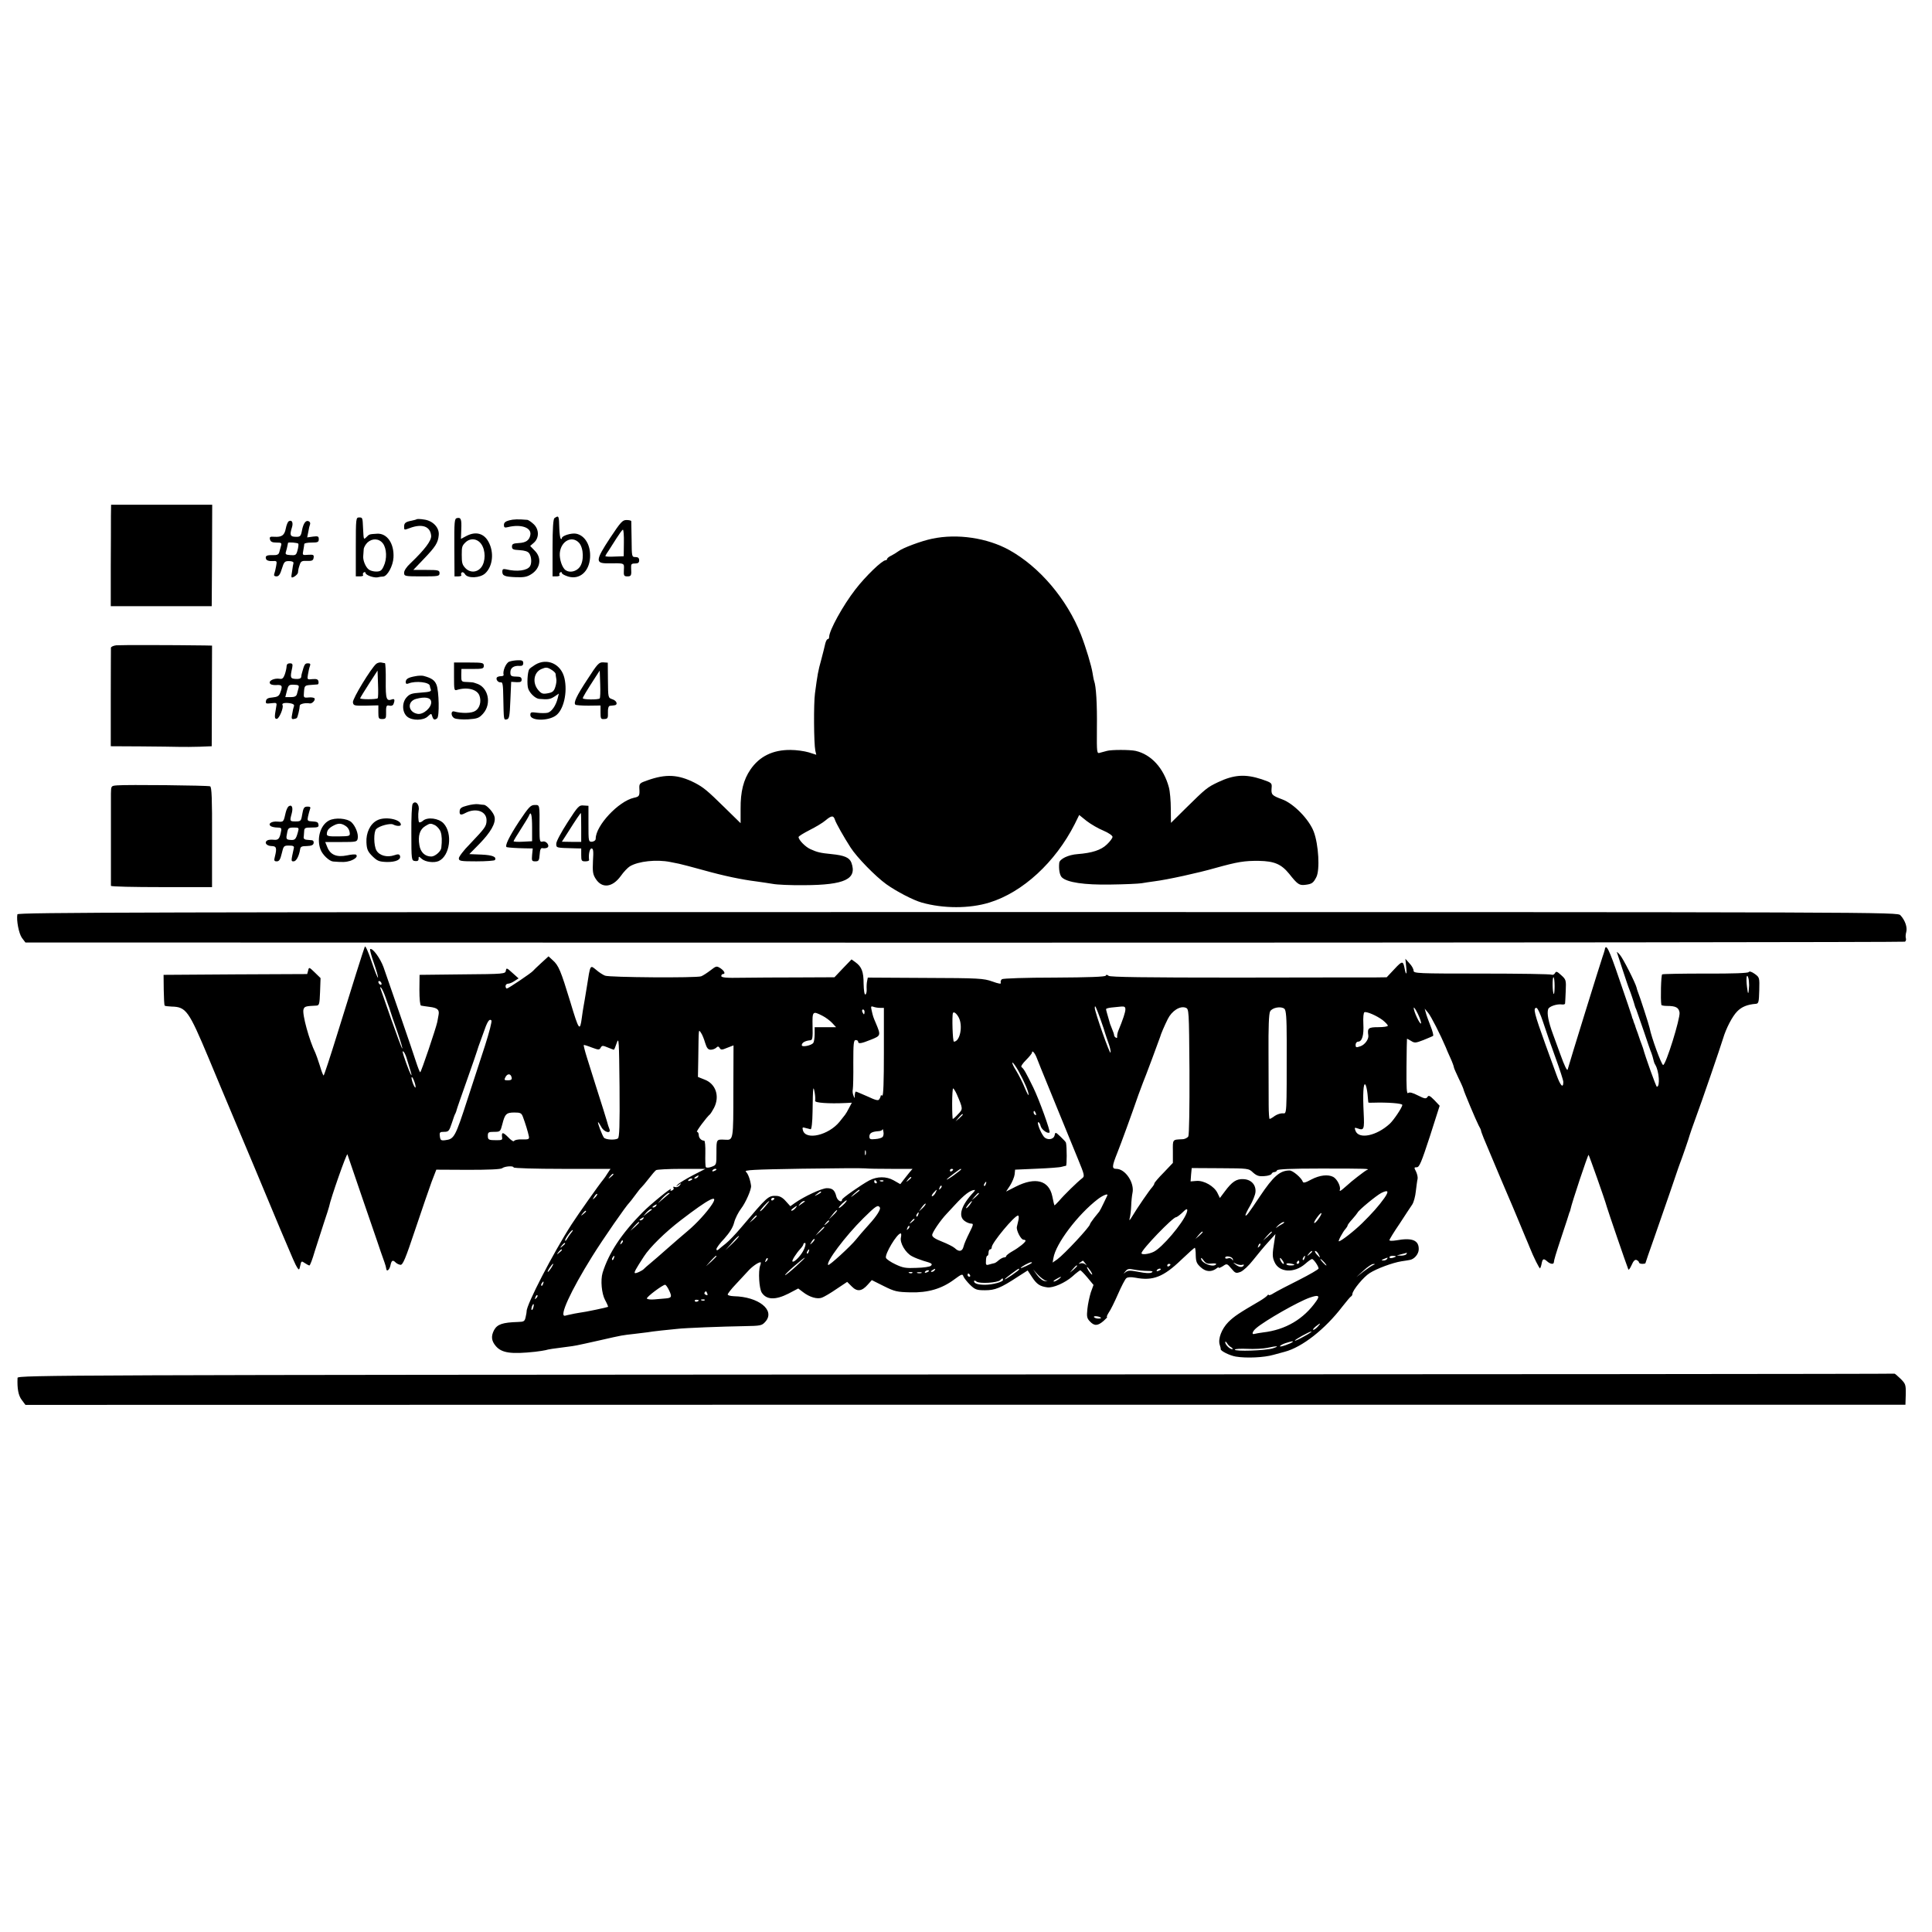 <?xml version="1.0" standalone="no"?>
<!DOCTYPE svg PUBLIC "-//W3C//DTD SVG 20010904//EN"
 "http://www.w3.org/TR/2001/REC-SVG-20010904/DTD/svg10.dtd">
<svg version="1.0" xmlns="http://www.w3.org/2000/svg"
 width="1200pt" height="1200pt" viewBox="0 0 1200 1200"
 preserveAspectRatio="xMidYMid meet">
<g transform="translate(0,1200) scale(0.1,-0.1)"
fill="#000000" stroke="none">
<path d="M689 8795 c0 -38 0 -180 -1 -315 l0 -245 314 0 313 0 2 315 1 315
-314 0 -314 0 -1 -70z"/>
<path d="M2210 8603 l0 -183 26 0 c14 0 23 4 19 9 -3 5 -1 12 5 16 5 3 10 2
10 -3 0 -14 51 -32 75 -28 11 3 27 5 35 5 26 2 61 65 64 118 5 87 -40 152
-102 148 -50 -3 -48 -3 -66 -21 -18 -17 -17 -19 -21 56 -3 66 -3 66 -25 66
-19 0 -20 -7 -20 -183z m168 22 c24 -31 27 -97 5 -142 -12 -27 -21 -33 -47
-33 -17 0 -38 6 -46 13 -19 15 -36 55 -34 82 1 11 2 30 3 42 0 12 11 31 23 43
30 28 72 26 96 -5z"/>
<path d="M2838 8782 c-15 -3 -17 -21 -16 -183 l1 -179 24 0 c13 0 22 4 18 9
-3 5 -1 12 4 16 5 3 14 -2 19 -11 16 -28 94 -25 126 5 47 44 56 131 20 196
-28 52 -78 66 -135 37 l-36 -19 2 58 c3 64 -2 77 -27 71z m151 -161 c28 -39
28 -109 0 -145 -26 -33 -70 -35 -99 -4 -19 21 -22 31 -22 83 0 48 2 55 22 75
30 30 74 26 99 -9z"/>
<path d="M3444 8782 c-8 -5 -12 -65 -12 -184 l0 -178 24 0 c14 0 23 4 19 9 -3
5 -1 12 5 16 5 3 10 2 10 -4 0 -6 17 -15 39 -22 71 -21 130 30 136 117 5 76
-31 138 -86 149 -30 6 -89 -13 -89 -27 0 -6 -3 -8 -7 -4 -4 4 -8 33 -9 64 -2
80 -3 82 -30 64z m153 -154 c29 -34 31 -115 3 -151 -21 -27 -61 -36 -86 -19
-22 14 -40 68 -37 107 7 75 76 111 120 63z"/>
<path d="M2588 8775 c-2 -2 -16 -6 -31 -9 -37 -7 -47 -14 -47 -37 0 -22 0 -22
35 -9 77 29 128 11 133 -48 2 -30 -39 -85 -130 -172 -22 -20 -38 -44 -38 -57
0 -22 3 -23 110 -23 103 0 110 1 110 20 0 18 -7 20 -82 20 l-81 0 65 68 c73
76 89 101 93 148 5 46 -36 90 -91 97 -23 4 -43 4 -46 2z"/>
<path d="M3163 8768 c-23 -6 -33 -14 -33 -28 0 -17 5 -19 25 -14 81 20 148 -3
139 -49 -6 -33 -28 -48 -72 -50 -35 -2 -42 -6 -42 -22 0 -17 8 -20 47 -22 32
-2 52 -8 60 -20 14 -19 17 -61 5 -80 -17 -27 -80 -36 -149 -19 -18 4 -23 0
-23 -14 0 -26 13 -32 84 -35 50 -2 70 2 95 18 58 36 68 102 22 147 l-28 29 23
20 c34 30 33 84 -2 116 -15 14 -32 25 -38 26 -59 5 -86 4 -113 -3z"/>
<path d="M1793 8762 c-6 -4 -14 -24 -18 -45 -8 -42 -25 -54 -71 -51 -27 2 -31
-1 -27 -17 4 -14 14 -19 40 -19 31 0 34 -2 28 -22 -4 -13 -9 -31 -11 -40 -4
-13 -15 -17 -40 -16 -38 1 -49 -5 -41 -25 3 -8 18 -13 37 -12 31 2 31 1 25
-32 -3 -19 -9 -41 -12 -49 -3 -9 2 -14 14 -14 15 0 23 12 34 48 13 42 17 47
44 47 18 0 29 -5 28 -12 -2 -6 -6 -30 -9 -53 -7 -41 -6 -42 15 -31 11 7 22 18
22 26 2 19 3 25 12 51 6 18 15 22 45 20 30 -1 38 3 40 20 3 18 -2 20 -34 18
-36 -3 -36 -3 -30 28 3 17 6 34 6 39 0 5 20 9 45 9 39 0 45 3 45 21 0 18 -5
20 -36 16 l-36 -5 7 35 c3 19 8 40 11 47 3 8 -2 16 -10 19 -17 7 -32 -15 -40
-56 -7 -38 -11 -43 -43 -41 -31 1 -34 12 -20 57 10 31 0 51 -20 39z m60 -139
c2 -5 0 -23 -5 -41 -8 -30 -12 -32 -43 -30 -30 2 -34 5 -29 21 3 11 8 27 9 36
2 9 4 17 4 19 2 6 60 1 64 -5z"/>
<path d="M3789 8658 c-90 -137 -92 -157 -16 -157 110 1 104 4 102 -41 -2 -36
1 -40 22 -40 24 0 26 6 23 53 -1 23 2 27 24 27 19 0 26 5 26 20 0 14 -7 20
-23 20 -23 0 -23 2 -24 108 -1 59 -2 110 -2 115 -1 4 -14 7 -30 7 -25 0 -36
-13 -102 -112z m86 -30 l-1 -83 -57 -2 c-31 -2 -57 0 -57 3 0 2 8 17 19 32 10
15 33 51 51 80 18 28 35 52 39 52 4 0 7 -37 6 -82z"/>
<path d="M5790 8654 c-68 -14 -185 -58 -210 -78 -8 -6 -27 -18 -42 -26 -16 -7
-28 -17 -28 -22 0 -4 -5 -8 -10 -8 -21 0 -123 -98 -187 -181 -77 -99 -163
-255 -163 -295 0 -8 -4 -14 -9 -14 -5 0 -11 -12 -15 -27 -3 -16 -15 -61 -25
-100 -20 -72 -23 -90 -39 -209 -9 -65 -7 -312 2 -356 l6 -26 -47 15 c-27 8
-77 15 -113 15 -110 1 -193 -40 -249 -122 -43 -63 -62 -137 -61 -244 l0 -89
-98 96 c-111 109 -132 126 -187 155 -103 52 -179 56 -294 15 -47 -16 -51 -20
-50 -48 3 -49 0 -53 -33 -60 -96 -21 -238 -173 -238 -254 0 -10 -9 -17 -22
-19 -23 -1 -23 1 -23 111 l0 112 -30 2 c-28 3 -35 -4 -100 -105 -38 -59 -70
-118 -70 -132 0 -27 -2 -26 113 -29 l42 -1 0 -40 c0 -36 2 -40 25 -40 14 0 24
3 24 8 -5 32 3 72 15 72 11 0 13 -16 9 -77 -3 -66 -1 -83 16 -110 39 -63 104
-56 156 15 18 26 44 53 57 61 53 32 166 44 251 27 15 -3 39 -8 55 -11 15 -3
83 -21 152 -40 129 -36 235 -58 330 -70 30 -4 75 -11 100 -15 25 -5 112 -9
194 -8 254 1 331 38 294 140 -12 31 -42 45 -123 53 -70 7 -88 11 -132 31 -31
14 -73 57 -73 75 0 5 31 24 68 43 38 19 83 46 99 60 38 32 50 32 59 4 6 -20
55 -107 97 -172 39 -61 154 -179 222 -228 63 -45 167 -99 220 -114 135 -38
296 -38 420 0 208 64 410 251 530 487 l28 57 46 -37 c26 -20 72 -47 104 -60
33 -14 57 -31 57 -39 0 -8 -16 -29 -35 -47 -36 -35 -92 -53 -182 -60 -57 -4
-112 -30 -114 -55 -4 -39 3 -76 16 -89 32 -32 140 -48 303 -45 87 1 173 5 192
8 19 3 55 9 80 12 80 10 272 52 380 83 137 38 179 45 270 44 95 -2 138 -20
187 -80 52 -66 63 -73 99 -69 42 5 51 11 70 48 23 45 14 202 -16 282 -29 77
-125 175 -196 201 -64 24 -69 29 -66 69 3 33 2 34 -62 56 -101 33 -170 29
-270 -18 -69 -33 -76 -39 -202 -163 l-91 -90 -1 88 c0 48 -5 108 -12 133 -32
119 -110 204 -206 226 -36 8 -152 8 -179 0 -11 -3 -30 -8 -41 -11 -22 -7 -22
-6 -21 152 2 151 -5 261 -17 293 -3 8 -7 31 -10 50 -7 45 -41 158 -72 238 -87
221 -257 421 -446 526 -136 75 -322 103 -478 70z m-2180 -1793 l0 -90 -60 0
-60 1 36 56 c49 78 79 122 82 122 1 0 2 -40 2 -89z"/>
<path d="M723 7992 c-18 -2 -33 -9 -34 -15 0 -7 -1 -147 -1 -312 l0 -300 188
-1 c104 -1 212 -2 239 -3 28 -1 84 0 125 1 l75 3 1 313 1 312 -46 1 c-211 3
-522 3 -548 1z"/>
<path d="M3162 7890 c-20 -9 -41 -59 -34 -82 1 -5 -7 -8 -17 -8 -11 0 -22 -4
-25 -8 -8 -13 9 -33 25 -30 11 2 14 -16 15 -92 3 -146 2 -142 22 -138 15 3 18
19 22 118 l5 115 33 -2 c25 -1 32 2 32 16 0 12 -8 18 -22 18 -44 1 -48 3 -48
28 0 27 22 42 58 39 15 -1 22 4 22 17 0 15 -7 19 -32 18 -18 0 -43 -4 -56 -9z"/>
<path d="M2337 7877 c-32 -27 -148 -217 -145 -239 3 -21 8 -22 81 -21 l77 2 0
-43 c0 -38 2 -42 24 -42 20 0 24 5 24 26 -1 56 1 62 21 57 12 -3 22 1 25 10
10 25 7 35 -9 29 -35 -13 -40 2 -39 114 1 61 -2 110 -5 111 -3 0 -14 2 -23 4
-9 2 -23 -2 -31 -8z m9 -214 c-8 -8 -111 -8 -109 0 1 4 26 45 55 90 l53 82 3
-84 c2 -46 1 -86 -2 -88z"/>
<path d="M2820 7797 c0 -83 1 -88 19 -82 62 19 125 4 139 -36 13 -35 2 -77
-25 -94 -23 -16 -85 -17 -132 -4 -22 6 -21 -30 1 -42 12 -6 49 -9 86 -7 58 4
68 8 93 36 55 62 31 166 -43 187 -5 2 -11 4 -15 5 -5 2 -24 3 -43 4 -34 1 -35
2 -35 41 l1 40 69 0 c63 0 70 2 70 20 0 18 -7 20 -92 20 l-93 0 0 -88z"/>
<path d="M3324 7871 c-18 -11 -34 -23 -37 -28 -11 -18 -15 -97 -6 -121 11 -30
45 -61 68 -63 55 -5 69 -2 94 14 l28 19 -7 -29 c-11 -45 -37 -83 -62 -90 -13
-3 -42 -3 -66 0 -37 5 -42 4 -42 -14 0 -37 110 -39 159 -3 48 35 73 144 53
231 -20 89 -108 129 -182 84z m127 -56 c0 -5 2 -19 4 -30 3 -11 0 -34 -6 -52
-8 -26 -17 -34 -46 -39 -32 -6 -40 -3 -60 20 -38 45 -28 111 21 131 26 11 35
11 58 -3 16 -9 28 -21 29 -27z"/>
<path d="M3649 7781 c-68 -103 -88 -146 -75 -158 3 -3 39 -6 81 -6 l75 1 0
-43 c0 -39 2 -43 24 -41 21 1 23 6 22 41 -1 25 4 40 12 41 6 1 19 2 27 3 25 2
17 29 -12 38 -26 9 -26 9 -27 118 l-1 109 -29 2 c-26 1 -35 -9 -97 -105z m76
-119 c-8 -9 -105 -8 -105 1 0 7 22 44 79 132 l26 40 3 -84 c2 -46 0 -86 -3
-89z"/>
<path d="M1780 7861 c0 -10 -5 -32 -11 -50 -9 -24 -16 -30 -32 -27 -32 5 -68
-11 -61 -27 3 -9 18 -13 39 -12 38 3 42 -5 25 -49 -7 -19 -17 -25 -47 -28 -28
-2 -39 -8 -41 -22 -3 -16 1 -18 32 -14 36 4 37 4 31 -26 -11 -61 -10 -71 4
-71 15 0 44 71 36 85 -7 12 13 17 47 12 19 -3 27 -9 24 -18 -3 -7 -8 -28 -11
-48 -6 -28 -4 -34 9 -32 8 1 18 4 20 7 5 5 17 54 18 77 1 10 35 18 62 13 14
-3 36 20 30 31 -3 5 -20 8 -37 6 -31 -3 -32 -1 -29 32 3 42 4 43 45 46 17 1
36 3 40 3 5 1 7 9 5 19 -3 13 -11 16 -37 14 -33 -4 -34 -3 -28 30 3 18 8 41
12 51 5 13 2 17 -13 17 -18 0 -22 -6 -37 -62 -2 -5 -3 -14 -4 -22 -1 -10 -12
-14 -33 -13 -35 2 -37 7 -23 70 4 22 2 27 -15 27 -13 0 -20 -7 -20 -19z m74
-136 c-3 -11 -8 -28 -10 -37 -4 -13 -15 -18 -39 -18 l-33 0 10 39 c9 36 12 39
44 38 29 -1 33 -4 28 -22z"/>
<path d="M2580 7800 c-45 -8 -60 -17 -60 -37 0 -10 5 -13 18 -8 44 18 132 8
132 -16 0 -4 3 -14 6 -22 4 -12 -8 -15 -62 -19 -57 -4 -70 -8 -90 -31 -29 -34
-26 -93 6 -119 31 -25 100 -24 127 2 22 20 22 20 28 0 7 -21 14 -24 30 -12 15
10 12 171 -4 209 -11 28 -31 42 -81 55 -8 2 -31 2 -50 -2z m98 -158 c5 -35
-48 -82 -84 -76 -60 10 -67 77 -10 93 55 15 91 9 94 -17z"/>
<path d="M728 7122 c-38 -3 -38 -3 -39 -50 0 -54 0 -563 0 -574 1 -5 142 -8
315 -8 l313 0 0 311 c1 237 -2 312 -12 315 -14 6 -521 11 -577 6z"/>
<path d="M2563 7007 c-5 -7 -9 -88 -8 -182 0 -168 1 -170 23 -173 15 -2 22 2
22 14 0 16 1 16 19 0 22 -20 77 -27 106 -14 70 32 88 172 30 234 -30 32 -100
41 -128 16 -9 -8 -20 -12 -24 -9 -5 6 -7 49 -3 72 8 37 -19 67 -37 42z m174
-174 c8 -24 9 -55 4 -99 -2 -22 -39 -54 -62 -54 -39 0 -67 26 -74 70 -10 59 2
99 38 120 27 17 33 17 58 5 15 -8 31 -27 36 -42z"/>
<path d="M2901 6996 c-35 -9 -45 -16 -46 -34 -2 -24 7 -27 35 -12 66 35 134
11 132 -47 -1 -35 -8 -45 -104 -146 -38 -38 -68 -78 -68 -88 0 -17 10 -19 109
-19 61 0 112 4 115 8 12 20 -15 31 -84 34 l-75 3 64 65 c69 71 101 127 93 165
-4 26 -47 74 -66 76 -6 0 -22 2 -36 4 -14 2 -45 -2 -69 -9z"/>
<path d="M1793 6992 c-6 -4 -14 -21 -18 -37 -14 -62 -13 -61 -52 -58 -38 3
-62 -15 -40 -29 7 -4 24 -8 40 -8 23 0 27 -4 23 -22 -9 -48 -17 -57 -46 -54
-16 2 -34 0 -40 -4 -21 -13 -5 -34 26 -35 31 0 35 -12 21 -67 -6 -23 -4 -28
12 -28 15 0 22 11 31 49 11 47 13 49 45 49 26 0 33 -4 30 -16 -18 -82 -18 -82
-1 -82 16 0 33 32 40 74 2 17 10 21 42 21 28 1 40 6 42 18 2 9 -2 17 -10 18
-7 1 -22 2 -33 3 -11 0 -20 7 -19 14 1 6 2 23 3 37 1 23 5 25 47 25 38 0 45 3
42 18 -3 17 -7 18 -49 21 -18 1 -21 6 -16 29 3 15 9 35 12 45 6 13 2 17 -14
17 -23 0 -27 -7 -35 -54 -6 -36 -9 -38 -41 -38 -35 0 -36 2 -24 46 11 39 3 61
-18 48z m57 -162 c-12 -43 -18 -49 -45 -47 -28 2 -30 5 -21 47 5 26 10 30 40
30 34 0 34 -1 26 -30z"/>
<path d="M3225 6899 c-62 -94 -93 -157 -77 -161 15 -3 59 -6 109 -7 l52 -1 -4
-40 c-3 -36 -2 -40 20 -40 21 0 24 5 27 43 2 30 7 41 17 39 8 -2 20 -1 28 2
22 9 -2 45 -26 39 -18 -5 -20 1 -20 78 1 156 2 149 -30 149 -25 0 -36 -12 -96
-101z m80 -41 l0 -83 -58 -3 c-31 -2 -57 0 -57 3 0 3 20 37 45 75 25 39 48 77
51 85 12 31 19 4 19 -77z"/>
<path d="M2044 6904 c-54 -28 -79 -112 -53 -181 12 -32 54 -72 78 -74 60 -5
79 -4 106 4 32 11 49 28 37 38 -4 4 -30 2 -57 -4 -63 -13 -103 3 -122 51 l-13
32 99 0 c95 0 99 1 103 23 5 28 -14 76 -39 100 -28 25 -101 30 -139 11z m108
-38 c10 -7 19 -24 20 -37 3 -22 1 -23 -69 -24 -60 -1 -73 2 -73 14 0 23 12 38
43 54 30 16 51 14 79 -7z"/>
<path d="M2341 6904 c-42 -22 -68 -77 -65 -136 2 -43 8 -57 37 -86 31 -30 41
-34 89 -36 57 -1 91 15 82 39 -4 10 -12 11 -35 3 -44 -15 -92 -3 -111 30 -17
30 -18 116 -1 133 20 20 87 37 105 28 20 -11 48 -12 48 -1 -1 34 -101 53 -149
26z"/>
<path d="M108 6321 c-7 -37 9 -119 28 -146 l22 -29 5832 -1 c3208 0 5837 3
5842 6 6 4 8 13 6 20 -3 8 -2 26 2 40 8 29 -7 73 -36 104 -19 20 -32 20 -5856
20 -5042 0 -5838 -2 -5840 -14z"/>
<path d="M2266 6120 c-9 -22 -80 -248 -171 -542 -44 -142 -82 -258 -85 -258
-3 0 -14 28 -24 63 -11 34 -23 69 -27 77 -38 77 -83 241 -74 270 6 19 13 21
80 24 18 1 20 9 23 86 l3 85 -36 35 c-35 34 -36 34 -41 12 l-6 -22 -446 -2
-446 -3 1 -93 c1 -52 3 -96 6 -98 2 -3 22 -5 43 -6 90 -2 106 -25 229 -318 42
-102 113 -270 157 -375 76 -179 176 -419 289 -690 82 -194 93 -219 105 -238
11 -17 13 -16 19 12 6 29 8 30 28 16 12 -8 25 -15 29 -15 4 0 19 39 33 88 15
48 41 128 57 177 17 50 31 95 32 100 9 49 110 337 114 325 8 -24 179 -524 185
-540 3 -8 13 -37 22 -65 10 -27 20 -57 23 -65 7 -20 9 -28 11 -40 2 -22 20 -8
26 20 7 32 14 37 33 18 6 -6 20 -13 29 -14 15 -2 31 36 92 219 41 122 87 256
102 297 l29 75 197 -1 c126 0 203 3 212 10 17 13 71 16 71 5 0 -5 136 -9 301
-9 l301 0 -18 -27 c-9 -15 -21 -32 -26 -38 -28 -34 -156 -215 -198 -280 -113
-175 -282 -502 -279 -540 0 -3 -2 -19 -6 -35 -6 -27 -10 -30 -48 -31 -95 -3
-128 -14 -148 -50 -20 -38 -17 -67 10 -99 37 -44 95 -52 245 -36 27 3 56 8 65
10 15 5 48 10 136 21 47 6 44 5 200 40 149 34 137 31 215 40 36 4 73 9 82 10
9 2 48 7 85 11 37 4 82 8 98 10 46 6 286 15 413 17 110 2 114 3 137 29 61 71
-44 154 -197 157 -21 1 -38 5 -38 11 0 5 22 34 49 62 27 29 62 67 78 84 25 28
63 54 77 54 3 0 2 -10 -3 -22 -12 -35 -6 -140 10 -166 29 -46 85 -48 166 -7
l61 32 29 -22 c41 -32 89 -46 118 -35 14 5 55 29 91 54 l66 44 28 -28 c34 -35
63 -31 100 11 l25 28 74 -37 c68 -34 83 -37 165 -39 110 -3 195 22 273 80 46
34 52 36 57 19 4 -10 22 -33 41 -52 31 -30 41 -34 93 -34 62 0 96 13 204 84
l61 39 29 -44 c28 -42 48 -55 93 -61 36 -5 110 28 155 67 24 22 47 39 50 39 3
0 23 -20 44 -45 l38 -46 -17 -47 c-8 -26 -18 -72 -21 -102 -5 -47 -3 -58 15
-77 28 -30 49 -29 85 2 16 14 26 25 22 25 -4 0 1 12 11 28 11 15 36 66 57 114
21 48 44 93 52 99 9 7 28 8 56 3 109 -21 174 4 286 112 42 40 80 74 83 74 3 0
6 -21 6 -47 1 -40 6 -52 32 -75 32 -29 67 -30 99 -5 6 5 12 7 12 3 0 -4 11 1
26 10 24 17 26 16 52 -15 25 -30 29 -31 57 -21 17 7 51 38 78 73 27 34 69 85
94 112 l45 50 -6 -40 c-14 -85 -14 -102 0 -133 28 -66 122 -72 191 -12 19 17
38 30 42 30 10 0 41 -45 41 -59 0 -5 -55 -37 -122 -71 -68 -34 -137 -70 -155
-81 -18 -12 -33 -17 -33 -12 0 4 -4 3 -8 -3 -4 -6 -26 -22 -48 -35 -127 -74
-159 -95 -195 -131 -41 -42 -65 -104 -53 -141 4 -12 7 -24 6 -27 -1 -11 57
-40 94 -46 65 -11 176 -6 234 11 30 8 62 17 70 19 109 29 250 140 358 281 26
33 50 62 54 63 4 2 8 9 8 15 1 23 70 107 108 130 44 28 141 64 197 73 22 3 45
7 50 8 29 4 56 36 57 65 2 58 -41 75 -139 57 -24 -4 -43 -4 -43 1 0 5 28 51
63 102 34 52 69 106 79 120 9 14 19 51 22 82 4 31 8 66 11 77 2 11 -3 31 -10
46 -13 24 -12 26 5 26 16 0 29 32 81 191 l61 191 -33 35 c-28 28 -36 32 -43
19 -9 -12 -17 -11 -59 10 -33 17 -52 22 -61 15 -9 -7 -11 30 -10 162 1 95 2
173 3 175 0 1 12 -5 25 -13 22 -14 28 -14 77 5 29 12 56 23 60 26 4 2 -3 30
-16 62 -12 31 -26 68 -29 82 l-7 25 21 -25 c18 -21 77 -137 110 -215 4 -11 17
-41 29 -67 12 -26 21 -52 21 -56 0 -5 14 -36 30 -70 17 -34 30 -65 30 -68 0
-8 79 -196 94 -224 8 -14 15 -28 15 -33 0 -4 8 -24 16 -45 86 -204 140 -334
155 -367 10 -22 34 -80 55 -130 20 -49 44 -106 52 -125 8 -19 19 -44 23 -55
25 -63 62 -137 66 -133 2 3 7 16 9 28 6 32 12 35 33 17 19 -18 41 -22 43 -9 2
19 10 46 50 167 24 72 44 133 45 138 1 4 2 8 4 10 1 1 3 9 5 17 7 37 108 340
112 337 4 -5 101 -277 113 -322 7 -25 121 -358 134 -390 2 -5 11 7 20 27 11
26 21 36 31 32 8 -4 15 -10 15 -15 0 -5 9 -9 20 -9 11 0 20 2 20 4 0 2 25 75
56 162 65 186 144 415 148 429 2 6 6 17 9 25 13 33 59 166 62 180 2 8 18 53
35 100 37 99 157 449 172 499 19 64 58 139 88 169 27 28 63 43 115 47 18 1 20
10 22 83 2 80 2 81 -28 103 -20 14 -33 18 -38 11 -4 -6 -97 -10 -267 -9 -143
0 -264 -2 -270 -5 -7 -5 -11 -155 -5 -189 0 -4 16 -7 35 -7 55 0 73 -10 78
-41 5 -36 -85 -326 -102 -326 -10 0 -73 172 -84 230 -4 20 -61 196 -73 225 -3
8 -7 20 -8 26 -7 29 -84 182 -104 204 -12 14 -21 21 -18 15 2 -5 18 -55 36
-110 18 -55 36 -109 41 -120 7 -16 30 -85 35 -105 1 -3 4 -12 8 -20 3 -8 24
-69 47 -135 22 -66 43 -127 47 -135 5 -14 9 -26 16 -55 1 -5 5 -14 9 -20 23
-39 30 -135 9 -135 -5 0 -72 187 -86 240 -1 3 -5 14 -9 25 -4 11 -12 31 -16
45 -4 14 -12 34 -16 45 -4 11 -8 23 -9 28 -2 4 -4 9 -5 12 -1 3 -4 10 -5 15
-1 6 -3 11 -5 13 -1 1 -3 9 -5 17 -2 8 -37 111 -77 227 -64 189 -84 229 -91
182 -2 -8 -8 -27 -14 -44 -9 -24 -208 -666 -216 -698 -3 -11 -20 23 -45 93
-11 30 -32 87 -46 126 -28 76 -39 129 -30 156 5 17 55 34 87 29 9 -1 17 1 18
6 1 4 2 40 4 78 3 67 2 71 -28 98 -26 24 -32 26 -39 12 -5 -8 -14 -12 -20 -9
-6 4 -202 7 -435 7 -399 0 -423 1 -423 18 0 10 -11 31 -26 46 l-25 28 5 -49
c6 -51 -1 -58 -10 -10 -9 47 -15 47 -63 -5 l-48 -51 -74 -1 c-41 0 -426 0
-857 -1 -576 0 -786 3 -796 11 -10 8 -15 8 -18 1 -2 -7 -105 -11 -318 -12
-181 0 -320 -5 -327 -10 -6 -5 -10 -15 -7 -22 4 -9 -12 -7 -53 8 -54 19 -81
21 -416 22 l-357 2 -4 -21 c-3 -12 -4 -35 -3 -52 1 -16 -3 -31 -8 -32 -6 -2
-10 26 -11 67 0 75 -12 105 -50 133 l-25 18 -53 -55 -53 -56 -224 -1 c-123 0
-281 -1 -352 -2 -96 -2 -127 1 -127 11 0 6 5 12 10 12 18 0 10 19 -15 36 -24
15 -26 15 -62 -13 -21 -16 -47 -33 -58 -37 -29 -11 -571 -7 -597 4 -13 5 -38
21 -55 36 -38 31 -36 36 -58 -105 -9 -58 -19 -114 -21 -125 -2 -12 -7 -41 -10
-66 -12 -90 -18 -82 -72 98 -59 193 -72 226 -110 259 l-25 23 -46 -42 c-25
-23 -48 -45 -51 -49 -8 -11 -153 -109 -162 -109 -4 0 -8 7 -8 15 0 8 7 15 15
15 9 0 27 7 41 17 l25 16 -38 34 c-35 32 -38 33 -41 14 -3 -20 -10 -21 -270
-23 l-266 -3 -1 -94 c0 -56 4 -95 10 -97 5 -1 30 -5 54 -8 49 -6 61 -18 55
-50 -2 -12 -6 -31 -8 -44 -8 -38 -100 -312 -106 -312 -3 0 -15 31 -27 68 -19
61 -153 448 -201 585 -20 55 -68 121 -83 112 -3 -3 7 -41 23 -86 16 -45 27
-86 26 -91 -2 -5 -20 40 -40 99 -21 63 -39 102 -42 93z m8598 -240 c-3 -60 -7
-64 -13 -10 -7 56 -2 87 8 57 3 -9 5 -30 5 -47z m-1208 -5 c0 -30 -3 -52 -5
-49 -9 8 -10 104 -2 104 4 0 7 -25 7 -55z m-7286 14 c0 -6 -4 -7 -10 -4 -5 3
-10 11 -10 16 0 6 5 7 10 4 6 -3 10 -11 10 -16z m25 -84 c9 -27 20 -57 23 -65
3 -8 6 -19 8 -25 1 -5 20 -61 42 -123 21 -62 35 -109 30 -104 -4 4 -34 84 -67
178 -32 93 -62 178 -66 189 -5 14 -5 17 2 10 6 -5 18 -32 28 -60z m3071 -65
l24 0 0 -276 c0 -181 -3 -273 -10 -269 -5 3 -10 3 -10 -2 0 -4 -4 -14 -9 -21
-6 -10 -22 -6 -73 18 -37 16 -69 30 -72 30 -3 0 -6 -10 -7 -22 0 -22 -1 -22
-8 -3 -5 11 -7 29 -4 40 2 11 4 84 3 163 0 120 2 142 15 142 8 0 15 -4 15 -10
0 -15 20 -12 81 13 60 24 61 26 29 102 -16 37 -18 43 -26 79 -6 25 -4 28 10
23 10 -4 29 -7 42 -7z m1369 -70 c15 -41 28 -82 30 -90 3 -8 11 -35 20 -59 9
-24 15 -51 13 -59 -3 -17 -98 253 -98 277 0 23 6 11 35 -69z m155 61 c0 -18
-14 -61 -45 -136 -4 -11 -7 -26 -6 -34 1 -7 -2 -10 -8 -6 -6 3 -11 10 -11 15
0 5 -5 21 -12 37 -6 15 -12 30 -13 33 -19 66 -25 86 -25 92 0 4 15 8 33 10 17
2 44 4 60 6 21 2 27 -2 27 -17z m398 -385 c1 -229 -2 -394 -7 -404 -5 -9 -22
-18 -38 -18 -61 -3 -59 1 -58 -76 l0 -71 -57 -60 c-32 -32 -58 -63 -58 -67 0
-5 -6 -15 -12 -22 -18 -19 -96 -133 -125 -182 -15 -25 -21 -31 -17 -16 4 14 9
50 10 80 1 30 5 66 8 80 14 62 -44 150 -100 150 -29 0 -28 15 6 100 21 52 90
241 131 360 11 30 24 64 28 75 10 22 105 277 107 285 3 14 27 70 47 110 25 51
76 84 111 71 21 -8 21 -10 24 -395z m604 193 c0 -474 1 -456 -24 -454 -13 1
-35 -6 -50 -16 -14 -11 -29 -19 -32 -19 -3 0 -6 39 -6 88 0 48 -1 193 -1 323
-1 157 2 243 10 257 13 24 68 34 89 16 10 -9 14 -55 14 -195z m834 104 c-7 -7
-46 76 -45 97 0 8 12 -9 26 -38 14 -29 22 -56 19 -59z m758 10 c16 -49 50
-148 77 -221 27 -74 49 -142 49 -152 0 -43 -18 -24 -42 43 -15 40 -45 124 -68
187 -71 197 -79 230 -57 230 7 0 25 -38 41 -87z m-4214 62 c0 -8 -2 -15 -4
-15 -2 0 -6 7 -10 15 -3 8 -1 15 4 15 6 0 10 -7 10 -15z m3218 -51 c17 -14 32
-29 32 -35 0 -5 -27 -9 -60 -9 -61 0 -68 -6 -61 -52 3 -23 -22 -57 -48 -66
-28 -10 -31 -9 -31 9 0 10 7 19 15 19 25 0 37 39 33 111 -2 40 1 70 7 72 15 5
75 -21 113 -49z m-3480 27 c20 -10 48 -31 61 -45 l24 -26 -66 0 -67 0 0 -42
c0 -24 -4 -49 -8 -55 -11 -17 -72 -29 -72 -15 0 16 21 28 55 31 11 1 14 18 12
86 -2 95 0 97 61 66z m847 -11 c27 -52 8 -149 -30 -150 -8 0 -13 162 -6 178 5
11 23 -3 36 -28z m-2943 -176 c-27 -82 -75 -230 -107 -328 -78 -241 -84 -251
-140 -258 -26 -3 -30 0 -33 25 -3 24 0 27 27 27 27 0 31 5 47 53 9 28 19 57
23 62 3 6 6 15 7 20 1 6 30 89 64 185 34 96 63 180 64 185 2 6 5 17 8 25 3 8
16 44 29 80 25 74 38 95 51 82 5 -5 -13 -73 -40 -158z m1368 18 c10 -32 18
-42 35 -42 11 0 27 6 33 12 10 10 15 10 22 -1 7 -13 14 -13 47 1 l39 15 -1
-284 c0 -304 0 -305 -50 -302 -56 3 -55 4 -55 -79 0 -77 0 -78 -30 -89 -18 -7
-32 -7 -36 -2 -3 5 -4 44 -3 87 1 42 -2 77 -7 77 -18 0 -34 17 -34 36 0 10 -5
19 -11 19 -8 0 60 92 82 110 3 3 14 20 24 39 37 72 11 150 -60 176 l-40 16 2
107 c3 205 1 189 17 167 8 -11 19 -39 26 -63z m-542 -593 c-18 -12 -77 -8 -87
5 -11 15 -42 96 -36 96 2 0 11 -13 20 -30 17 -33 63 -45 50 -12 -4 9 -11 31
-15 47 -5 17 -15 50 -23 75 -8 25 -29 90 -46 145 -17 55 -42 134 -55 175 -13
41 -22 77 -20 79 1 2 24 -5 49 -15 43 -16 48 -16 56 -1 8 14 13 14 44 1 19 -8
36 -14 38 -14 2 0 10 19 18 43 13 38 14 14 17 -272 2 -245 -1 -316 -10 -322z
m-1310 491 c6 -19 15 -50 21 -69 18 -58 -1 -24 -26 46 -26 74 -27 81 -14 68 5
-6 14 -26 19 -45z m3912 8 c7 -18 18 -46 25 -63 7 -16 52 -127 100 -245 48
-118 107 -262 131 -320 40 -97 42 -106 26 -118 -28 -21 -115 -106 -144 -141
-16 -18 -29 -30 -29 -27 -1 3 -2 9 -4 14 -1 4 -5 23 -9 42 -21 99 -105 121
-226 60 l-61 -31 25 38 c13 21 26 52 28 68 l3 30 135 6 c74 3 144 8 155 12 11
3 23 6 26 6 6 1 6 117 0 143 0 4 -16 21 -33 37 -33 31 -33 31 -38 8 -7 -27
-49 -31 -68 -5 -21 28 -43 88 -33 88 5 0 12 -11 15 -25 6 -22 44 -49 55 -39 7
6 -64 203 -101 279 -45 92 -59 117 -73 127 -6 4 6 22 28 44 20 20 37 41 37 46
0 18 18 -2 30 -34z m-114 -80 c36 -65 63 -128 63 -148 0 -8 -10 10 -23 41 -12
31 -37 80 -54 108 -18 28 -28 51 -23 51 4 0 21 -24 37 -52z m-3148 -41 c3 -12
-4 -17 -23 -17 -23 0 -25 2 -15 21 13 23 33 21 38 -4z m-602 -32 c6 -19 7 -32
3 -30 -10 7 -29 65 -21 65 4 0 12 -16 18 -35z m5918 -70 c2 -27 5 -51 5 -53 1
-1 13 -2 29 -1 90 3 182 -4 182 -14 0 -15 -54 -95 -78 -117 -83 -76 -193 -98
-213 -43 -7 20 -6 21 14 14 39 -14 42 -6 37 96 -6 117 -2 189 10 177 5 -5 11
-31 14 -59z m-3431 -42 c-5 -13 85 -19 190 -14 l38 2 -17 -32 c-9 -18 -20 -37
-25 -43 -5 -6 -20 -25 -34 -43 -68 -84 -211 -118 -228 -53 -5 18 -2 20 16 14
12 -3 27 -7 32 -8 6 0 11 42 12 109 2 155 4 168 13 120 4 -22 5 -45 3 -52z
m880 40 c39 -91 39 -91 8 -123 -15 -17 -30 -30 -33 -30 -2 0 -4 43 -4 95 0 52
3 95 6 95 3 0 14 -17 23 -37z m491 -119 c3 -8 2 -12 -4 -9 -6 3 -10 10 -10 16
0 14 7 11 14 -7z m-3186 -21 c14 -37 32 -95 37 -121 3 -18 -1 -20 -43 -19 -25
1 -47 -4 -49 -10 -2 -6 -20 5 -38 25 -33 33 -41 31 -36 -5 2 -13 -4 -15 -34
-15 -49 0 -55 2 -55 27 0 22 4 25 39 25 38 0 39 1 51 47 16 64 25 73 75 73 37
0 44 -3 53 -27z m2732 14 c0 -2 -10 -12 -22 -23 l-23 -19 19 23 c18 21 26 27
26 19z m-498 -139 c-6 -6 -26 -12 -46 -13 -30 -3 -36 -1 -36 16 0 21 15 30 55
33 14 0 26 6 26 11 1 6 4 -1 6 -14 3 -13 0 -28 -5 -33z m-105 -110 c-3 -7 -5
-2 -5 12 0 14 2 19 5 13 2 -7 2 -19 0 -25z m158 -88 l133 0 -19 -22 c-10 -13
-27 -34 -38 -48 l-19 -25 -42 24 c-45 25 -101 25 -151 -1 -50 -27 -169 -110
-169 -119 0 -22 -28 -7 -35 18 -10 41 -24 53 -59 53 -31 0 -141 -51 -199 -92
l-28 -20 -29 32 c-18 21 -38 32 -57 32 -52 2 -55 -2 -221 -198 -33 -39 -75
-83 -93 -97 -19 -15 -40 -32 -46 -38 -9 -7 -13 -6 -13 3 0 7 22 37 49 65 32
36 53 68 61 100 7 27 27 65 43 86 28 36 65 120 62 142 -5 38 -19 76 -32 87
-13 11 45 14 348 19 200 3 377 4 393 2 16 -2 88 -3 161 -3z m2248 -23 c23 -20
37 -25 70 -22 22 1 43 8 45 14 2 6 10 11 17 11 7 0 15 5 17 11 2 7 86 11 268
11 296 0 312 -1 290 -9 -12 -5 -101 -74 -120 -93 -3 -3 -16 -14 -29 -25 -17
-14 -22 -16 -19 -5 7 20 -17 67 -41 80 -33 17 -84 11 -136 -16 -36 -20 -50
-23 -53 -14 -8 24 -62 70 -82 70 -60 0 -101 -36 -184 -160 -72 -108 -85 -125
-90 -119 -2 2 10 29 28 59 17 30 33 69 34 86 4 44 -26 78 -74 80 -44 3 -72
-16 -117 -77 l-30 -40 -15 31 c-20 42 -84 79 -131 75 l-36 -3 3 42 4 41 177
-1 c175 -1 177 -1 204 -27z m-3480 -17 c-43 -23 -85 -48 -93 -57 -14 -16 -13
-16 5 -2 18 13 19 13 7 -3 -8 -10 -20 -14 -29 -11 -10 4 -14 2 -10 -4 4 -6 0
-14 -9 -17 -10 -4 -13 -2 -7 7 12 20 -128 -94 -177 -144 -131 -133 -209 -252
-247 -374 -14 -46 -6 -130 15 -169 12 -22 20 -41 19 -43 -4 -3 -138 -32 -180
-37 -18 -3 -41 -7 -52 -10 -11 -2 -27 -6 -35 -8 -40 -9 34 153 168 368 69 111
213 318 231 334 3 3 19 23 35 45 16 22 34 45 40 50 6 6 27 30 46 55 19 25 39
48 45 52 5 4 77 8 158 8 l148 0 -78 -40z m147 36 c0 -2 -7 -7 -16 -10 -8 -3
-12 -2 -9 4 6 10 25 14 25 6z m1470 0 c0 -3 -4 -8 -10 -11 -5 -3 -10 -1 -10 4
0 6 5 11 10 11 6 0 10 -2 10 -4z m50 1 c0 -2 -20 -18 -45 -36 -25 -18 -45 -30
-45 -27 0 4 81 66 87 66 2 0 3 -1 3 -3z m-2160 -31 c0 -2 -8 -10 -17 -17 -16
-13 -17 -12 -4 4 13 16 21 21 21 13z m525 -16 c-3 -5 -12 -10 -18 -10 -7 0 -6
4 3 10 19 12 23 12 15 0z m1325 -4 c0 -2 -8 -10 -17 -17 -16 -13 -17 -12 -4 4
13 16 21 21 21 13z m-1360 -10 c0 -2 -7 -7 -16 -10 -8 -3 -12 -2 -9 4 6 10 25
14 25 6z m1145 -16 c3 -5 1 -10 -4 -10 -6 0 -11 5 -11 10 0 6 2 10 4 10 3 0 8
-4 11 -10z m42 4 c-3 -3 -12 -4 -19 -1 -8 3 -5 6 6 6 11 1 17 -2 13 -5z m636
-19 c-3 -9 -8 -14 -10 -11 -3 3 -2 9 2 15 9 16 15 13 8 -4z m-282 -28 c-10 -9
-11 -8 -5 6 3 10 9 15 12 12 3 -3 0 -11 -7 -18z m-506 -15 c-53 -42 -60 -46
-33 -19 16 15 31 27 35 27 4 0 3 -3 -2 -8z m475 -12 c-6 -11 -15 -20 -20 -20
-6 0 -2 9 7 20 10 11 19 20 21 20 1 0 -2 -9 -8 -20z m238 6 c-78 -82 -99 -150
-56 -180 12 -9 30 -16 40 -16 16 0 14 -7 -11 -57 -16 -32 -33 -70 -36 -85 -8
-32 -28 -36 -55 -10 -10 9 -46 27 -79 40 -43 17 -61 29 -61 41 0 16 51 91 89
131 9 9 32 34 52 56 58 63 94 91 122 93 5 1 2 -5 -5 -13z m2550 -38 c-34 -48
-77 -96 -138 -156 -50 -49 -131 -112 -144 -112 -7 0 25 60 42 78 6 7 12 16 12
20 0 4 13 22 30 40 16 18 30 36 32 40 7 16 115 105 147 122 44 22 50 12 19
-32z m-3498 37 c0 -2 -10 -9 -22 -15 -22 -11 -22 -10 -4 4 21 17 26 19 26 11z
m-1404 -33 c-17 -16 -18 -16 -5 5 7 12 15 20 18 17 3 -2 -3 -12 -13 -22z m463
26 c-2 -2 -20 -16 -39 -33 l-35 -30 29 33 c17 17 34 32 40 32 5 0 7 -1 5 -2z
m1921 -1 c0 -2 -10 -12 -22 -23 l-23 -19 19 23 c18 21 26 27 26 19z m797 -14
c-2 -5 -13 -26 -23 -48 -10 -22 -22 -44 -26 -50 -4 -5 -19 -24 -33 -41 -14
-18 -25 -35 -25 -38 0 -15 -158 -185 -203 -218 l-29 -20 5 28 c14 89 152 271
276 366 34 26 68 38 58 21z m-2454 -53 c-32 -49 -97 -120 -152 -166 -29 -24
-85 -73 -125 -108 -39 -35 -87 -76 -106 -92 -19 -16 -37 -31 -40 -35 -9 -11
-52 -31 -57 -26 -5 5 6 25 56 102 37 58 133 152 231 227 176 135 236 165 193
98z m387 36 c0 -3 -4 -8 -10 -11 -5 -3 -10 -1 -10 4 0 6 5 11 10 11 6 0 10 -2
10 -4z m427 -40 c-15 -14 -27 -22 -27 -18 0 9 44 50 49 46 2 -2 -8 -15 -22
-28z m-484 -9 c-15 -19 -30 -32 -32 -30 -5 3 49 63 57 63 2 0 -9 -15 -25 -33z
m246 30 c-2 -1 -13 -9 -24 -17 -19 -14 -19 -14 -6 3 7 9 18 17 24 17 6 0 8 -1
6 -3z m1024 -21 c-10 -13 -20 -22 -22 -20 -4 4 29 44 36 44 2 0 -4 -11 -14
-24z m-292 -19 l-24 -22 19 27 c10 14 21 24 23 22 3 -3 -6 -15 -18 -27z
m-1656 13 c-3 -5 -12 -10 -18 -10 -7 0 -6 4 3 10 19 12 23 12 15 0z m865 -15
c-7 -8 -17 -15 -23 -15 -6 0 -2 7 9 15 25 19 30 19 14 0z m525 5 c7 -11 -21
-55 -67 -105 -37 -41 -68 -77 -82 -95 -32 -40 -166 -163 -172 -157 -16 16 106
179 218 290 78 77 91 86 103 67z m-1416 -13 c-2 -1 -15 -11 -29 -22 l-25 -20
19 23 c11 12 24 22 29 22 6 0 8 -1 6 -3z m1126 -35 l-28 -27 24 31 c13 17 26
30 28 27 3 -2 -8 -16 -24 -31z m2195 13 c-24 -64 -152 -215 -204 -240 -30 -15
-76 -20 -76 -9 0 22 195 224 215 224 6 0 28 17 48 37 20 20 27 15 17 -12z
m-3730 11 c0 -2 -8 -10 -17 -17 -16 -13 -17 -12 -4 4 13 16 21 21 21 13z
m2063 -21 c-3 -9 -8 -14 -10 -11 -3 3 -2 9 2 15 9 16 15 13 8 -4z m2487 -25
c-12 -17 -24 -29 -27 -26 -3 2 5 18 18 35 29 40 38 32 9 -9z m-3490 17 c0 -2
-10 -12 -22 -23 l-23 -19 19 23 c18 21 26 27 26 19z m1626 -24 c-4 -16 -8 -35
-10 -43 -5 -21 25 -80 41 -80 7 0 13 -3 13 -6 0 -10 -41 -43 -82 -66 -21 -12
-38 -25 -38 -30 0 -4 -6 -8 -13 -8 -7 0 -22 -8 -33 -17 -11 -10 -24 -19 -29
-19 -6 -1 -20 -5 -31 -8 -19 -6 -22 -3 -20 24 0 16 4 30 8 30 5 0 8 9 8 20 0
11 5 20 10 20 6 0 10 6 10 14 0 26 141 196 163 196 5 0 6 -12 3 -27z m-2331 7
c-3 -5 -12 -10 -18 -10 -7 0 -6 4 3 10 19 12 23 12 15 0z m1685 -4 c0 -2 -8
-10 -17 -17 -16 -13 -17 -12 -4 4 13 16 21 21 21 13z m-530 -10 c0 -2 -8 -10
-17 -17 -16 -13 -17 -12 -4 4 13 16 21 21 21 13z m-1180 -9 c0 -2 -12 -14 -27
-28 l-28 -24 24 28 c23 25 31 32 31 24z m3995 -9 c-11 -6 -27 -16 -35 -22 -9
-6 -5 -1 8 12 13 12 28 22 35 22 7 0 3 -6 -8 -12z m-2324 -31 c-10 -9 -11 -8
-5 6 3 10 9 15 12 12 3 -3 0 -11 -7 -18z m-521 10 c0 -2 -12 -14 -27 -28 l-28
-24 24 28 c23 25 31 32 31 24z m-1572 -34 c-8 -10 -20 -27 -26 -38 -6 -11 -12
-15 -12 -9 0 12 38 64 47 64 3 0 -1 -8 -9 -17z m3922 4 c0 -2 -10 -12 -22 -23
l-23 -19 19 23 c18 21 26 27 26 19z m430 0 c0 -2 -12 -14 -27 -28 l-28 -24 24
28 c23 25 31 32 31 24z m-2304 -32 c-9 -34 29 -98 69 -118 16 -9 48 -21 70
-28 53 -15 59 -19 47 -31 -6 -6 -45 -12 -89 -13 -67 -3 -85 0 -131 22 -30 14
-56 32 -59 40 -9 22 68 151 91 152 4 1 5 -10 2 -24z m-1046 -38 l-44 -42 40
46 c21 25 41 44 44 42 2 -2 -16 -23 -40 -46z m496 5 c-17 -16 -18 -16 -5 5 7
12 15 20 18 17 3 -2 -3 -12 -13 -22z m-1185 -5 c-10 -9 -11 -8 -5 6 3 10 9 15
12 12 3 -3 0 -11 -7 -18z m-351 -1 c0 -2 -8 -10 -17 -17 -16 -13 -17 -12 -4 4
13 16 21 21 21 13z m1485 -33 c-15 -37 -63 -88 -73 -78 -5 5 23 50 50 79 10
11 18 23 18 28 0 4 5 8 10 8 6 0 4 -16 -5 -37z m2826 14 c-10 -9 -11 -8 -5 6
3 10 9 15 12 12 3 -3 0 -11 -7 -18z m-4331 -21 c0 -2 -8 -10 -17 -17 -16 -13
-17 -12 -4 4 13 16 21 21 21 13z m1533 -11 c-3 -9 -8 -14 -10 -11 -3 3 -2 9 2
15 9 16 15 13 8 -4z m3127 1 c0 -2 -8 -10 -17 -17 -16 -13 -17 -12 -4 4 13 16
21 21 21 13z m40 -16 c6 -11 9 -20 8 -20 -2 0 -11 9 -21 20 -9 11 -13 20 -7
20 5 0 14 -9 20 -20z m545 0 c-3 -5 -18 -9 -33 -9 l-27 1 30 8 c17 4 31 8 33
9 2 0 0 -3 -3 -9z m-4922 -25 c-3 -9 -8 -14 -10 -11 -3 3 -2 9 2 15 9 16 15
13 8 -4z m637 12 c0 -2 -15 -16 -32 -33 l-33 -29 29 33 c28 30 36 37 36 29z
m3207 -17 c4 -11 2 -12 -5 -2 -5 7 -16 10 -25 6 -9 -3 -17 -2 -17 4 0 15 43 8
47 -8z m446 5 c-3 -9 -8 -14 -10 -11 -3 3 -2 9 2 15 9 16 15 13 8 -4z m567 11
c0 -2 -9 -6 -20 -9 -11 -3 -20 -1 -20 4 0 5 9 9 20 9 11 0 20 -2 20 -4z
m-3909 -29 c-10 -9 -11 -8 -5 6 3 10 9 15 12 12 3 -3 0 -11 -7 -18z m184 -32
c-33 -30 -64 -55 -68 -55 -5 0 20 25 55 55 82 71 91 71 13 0z m2581 17 c18 2
30 0 28 -4 -15 -24 -94 6 -94 36 0 6 7 0 16 -13 13 -18 24 -22 50 -19z m448
-2 c-6 -5 -24 21 -24 34 0 6 6 1 14 -10 8 -10 12 -21 10 -24z m641 30 c-3 -5
-14 -10 -23 -9 -14 0 -13 2 3 9 27 11 27 11 20 0z m-390 -20 c10 -11 16 -20
13 -20 -3 0 -13 9 -23 20 -10 11 -16 20 -13 20 3 0 13 -9 23 -20z m-1484 -7
c11 -15 11 -16 0 -6 -7 6 -21 9 -30 6 -14 -4 -14 -3 -1 6 8 6 16 11 16 11 1 0
8 -8 15 -17z m1329 7 c0 -5 -5 -10 -11 -10 -5 0 -7 5 -4 10 3 6 8 10 11 10 2
0 4 -4 4 -10z m-1661 -4 c-10 -9 -69 -36 -69 -32 0 7 52 35 64 36 5 0 7 -2 5
-4z m1307 -12 c9 3 12 1 9 -4 -9 -14 -28 -12 -51 6 -18 14 -18 15 4 4 13 -6
30 -9 38 -6z m324 0 c0 -2 -11 -4 -25 -4 -14 0 -25 4 -25 9 0 4 11 6 25 3 14
-2 25 -6 25 -8z m-4616 -19 c-9 -14 -18 -25 -21 -25 -5 0 5 18 20 38 17 22 18
13 1 -13z m3846 21 c0 -3 -4 -8 -10 -11 -5 -3 -10 -1 -10 4 0 6 5 11 10 11 6
0 10 -2 10 -4z m1260 -3 c-8 -3 -35 -21 -60 -40 l-45 -35 45 41 c25 23 52 41
60 40 13 0 13 -1 0 -6z m-1840 -6 c0 -2 -10 -12 -22 -23 l-23 -19 19 23 c18
21 26 27 26 19z m85 -33 c9 -15 12 -23 6 -20 -11 7 -35 46 -28 46 3 0 12 -12
22 -26z m-970 6 c-3 -5 -12 -10 -18 -10 -7 0 -6 4 3 10 19 12 23 12 15 0z
m525 5 c0 -2 -20 -18 -45 -35 -25 -17 -45 -29 -45 -26 0 4 80 64 88 66 1 0 2
-2 2 -5z m797 -9 c31 0 38 -3 26 -10 -10 -6 -40 -4 -80 4 -52 10 -66 10 -81
-1 -16 -13 -16 -12 -2 4 12 16 21 18 55 11 22 -4 59 -8 82 -8z m83 10 c0 -2
-7 -7 -16 -10 -8 -3 -12 -2 -9 4 6 10 25 14 25 6z m-1440 -10 c0 -2 -7 -7 -16
-10 -8 -3 -12 -2 -9 4 6 10 25 14 25 6z m725 -60 c16 -4 15 -4 -4 -3 -14 1
-33 16 -49 37 l-25 35 29 -32 c16 -17 38 -34 49 -37z m-828 48 c-3 -3 -12 -4
-19 -1 -8 3 -5 6 6 6 11 1 17 -2 13 -5z m56 -1 c-7 -2 -19 -2 -25 0 -7 3 -2 5
12 5 14 0 19 -2 13 -5z m302 -13 c3 -5 1 -10 -4 -10 -6 0 -11 5 -11 10 0 6 2
10 4 10 3 0 8 -4 11 -10z m551 -25 c-11 -8 -25 -15 -30 -15 -6 1 0 7 14 15 32
19 40 18 16 0z m-346 -5 c0 -12 -65 -30 -112 -30 -43 0 -68 8 -68 22 0 6 7 5
15 -2 18 -15 131 -8 148 9 13 13 17 14 17 1z m-2857 -25 c-3 -9 -8 -14 -10
-11 -3 3 -2 9 2 15 9 16 15 13 8 -4z m783 -40 c19 -40 16 -47 -23 -50 -16 -1
-47 -4 -70 -6 -24 -2 -44 1 -45 6 -2 10 98 85 113 85 5 0 16 -16 25 -35z m237
-19 c4 -10 1 -13 -8 -9 -8 3 -12 9 -9 14 7 12 11 11 17 -5z m-1062 -29 c-10
-9 -11 -8 -5 6 3 10 9 15 12 12 3 -3 0 -11 -7 -18z m4845 -18 c-78 -112 -191
-179 -331 -195 -22 -3 -46 -7 -52 -9 -21 -7 -15 15 10 36 55 47 262 165 332
189 54 19 65 13 41 -21z m-3836 5 c0 -8 -19 -13 -24 -6 -3 5 1 9 9 9 8 0 15
-2 15 -3z m37 0 c-3 -3 -12 -4 -19 -1 -8 3 -5 6 6 6 11 1 17 -2 13 -5z m-1064
-44 c-3 -12 -8 -19 -11 -16 -5 6 5 36 12 36 2 0 2 -9 -1 -20z m3525 -65 c3 -3
-4 -5 -16 -5 -11 0 -23 4 -27 9 -6 10 33 6 43 -4z m1347 -55 c-10 -11 -22 -20
-28 -20 -5 0 1 9 14 20 31 25 37 25 14 0z m-84 -60 c-30 -17 -56 -29 -58 -27
-4 5 89 56 102 57 6 0 -14 -14 -44 -30z m-453 -69 c9 -6 12 -11 5 -11 -15 0
-43 28 -43 43 0 7 5 4 11 -5 5 -10 17 -22 27 -27z m381 34 c-12 -11 -79 -34
-79 -27 0 4 15 13 33 19 38 12 52 15 46 8z m-124 -40 c-45 -14 -235 -20 -235
-8 0 5 35 7 78 5 42 -2 97 1 122 6 64 14 82 12 35 -3z"/>
<path d="M5938 3463 c-5541 -3 -5828 -4 -5829 -21 -3 -66 5 -110 26 -137 l23
-31 5838 1 5839 0 2 64 c1 61 -1 66 -33 98 -19 18 -35 32 -37 31 -1 -2 -2624
-4 -5829 -5z"/>
</g>
</svg>
